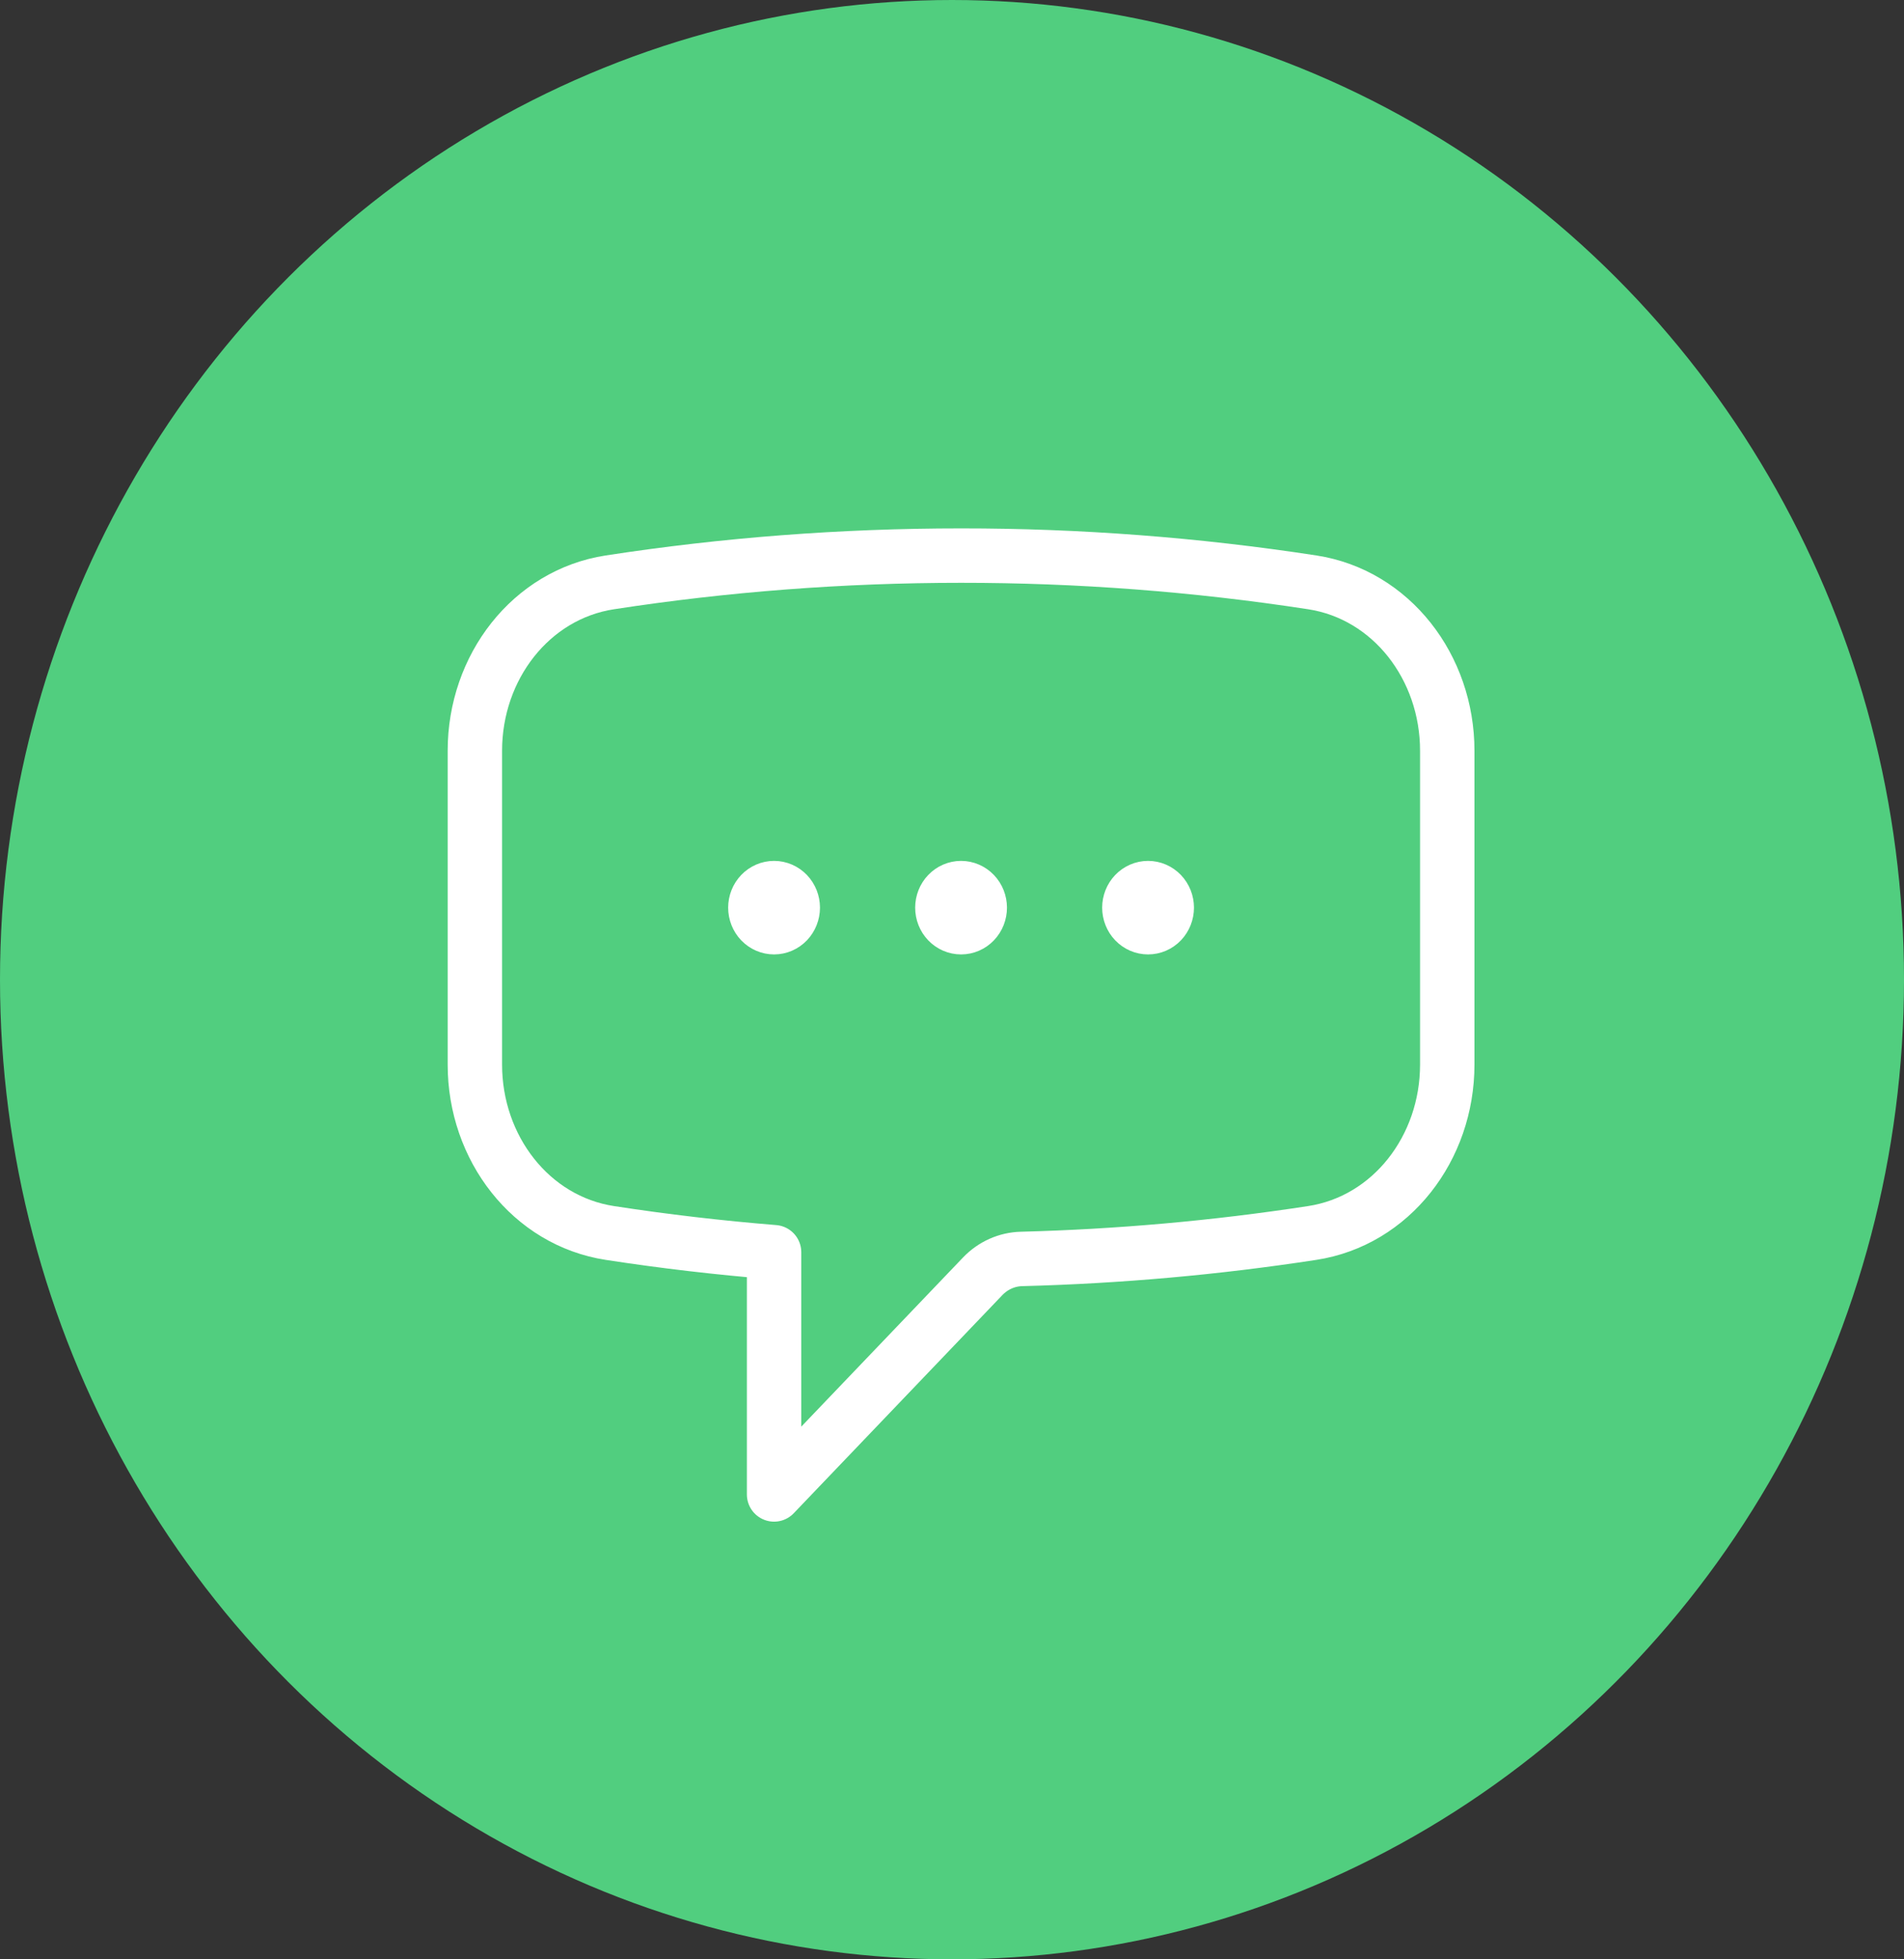 <svg width="105" height="108" viewBox="0 0 105 108" fill="none" xmlns="http://www.w3.org/2000/svg">
<rect x="0" y="0" width="105" height="108" fill="#333333" stroke="none"/>
<ellipse cx="52.5" cy="54" rx="52.5" ry="54" fill="#51CE7F"/>
<path d="M43.719 50.031C43.719 50.317 43.61 50.591 43.417 50.794C43.223 50.996 42.961 51.109 42.688 51.109C42.414 51.109 42.152 50.996 41.958 50.794C41.765 50.591 41.656 50.317 41.656 50.031C41.656 49.745 41.765 49.471 41.958 49.269C42.152 49.067 42.414 48.953 42.688 48.953C42.961 48.953 43.223 49.067 43.417 49.269C43.61 49.471 43.719 49.745 43.719 50.031ZM43.719 50.031H42.688M54.031 50.031C54.031 50.317 53.923 50.591 53.729 50.794C53.536 50.996 53.273 51.109 53 51.109C52.727 51.109 52.464 50.996 52.271 50.794C52.077 50.591 51.969 50.317 51.969 50.031C51.969 49.745 52.077 49.471 52.271 49.269C52.464 49.067 52.727 48.953 53 48.953C53.273 48.953 53.536 49.067 53.729 49.269C53.923 49.471 54.031 49.745 54.031 50.031ZM54.031 50.031H53M64.344 50.031C64.344 50.317 64.235 50.591 64.042 50.794C63.848 50.996 63.586 51.109 63.312 51.109C63.039 51.109 62.777 50.996 62.583 50.794C62.39 50.591 62.281 50.317 62.281 50.031C62.281 49.745 62.39 49.471 62.583 49.269C62.777 49.067 63.039 48.953 63.312 48.953C63.586 48.953 63.848 49.067 64.042 49.269C64.235 49.471 64.344 49.745 64.344 50.031ZM64.344 50.031H63.312M26.188 58.685C26.188 63.285 29.276 67.293 33.632 67.963C36.621 68.423 39.641 68.776 42.688 69.023V82.375L54.194 70.349C54.763 69.756 55.529 69.414 56.333 69.394C61.7 69.256 67.054 68.778 72.365 67.963C76.724 67.293 79.812 63.288 79.812 58.682V41.38C79.812 36.775 76.724 32.77 72.368 32.1C65.955 31.116 59.482 30.623 53 30.625C46.422 30.625 39.954 31.128 33.632 32.1C29.276 32.77 26.188 36.778 26.188 41.38V58.682V58.685Z" stroke="white" stroke-width="3" stroke-linecap="round" stroke-linejoin="round"/>
</svg>
